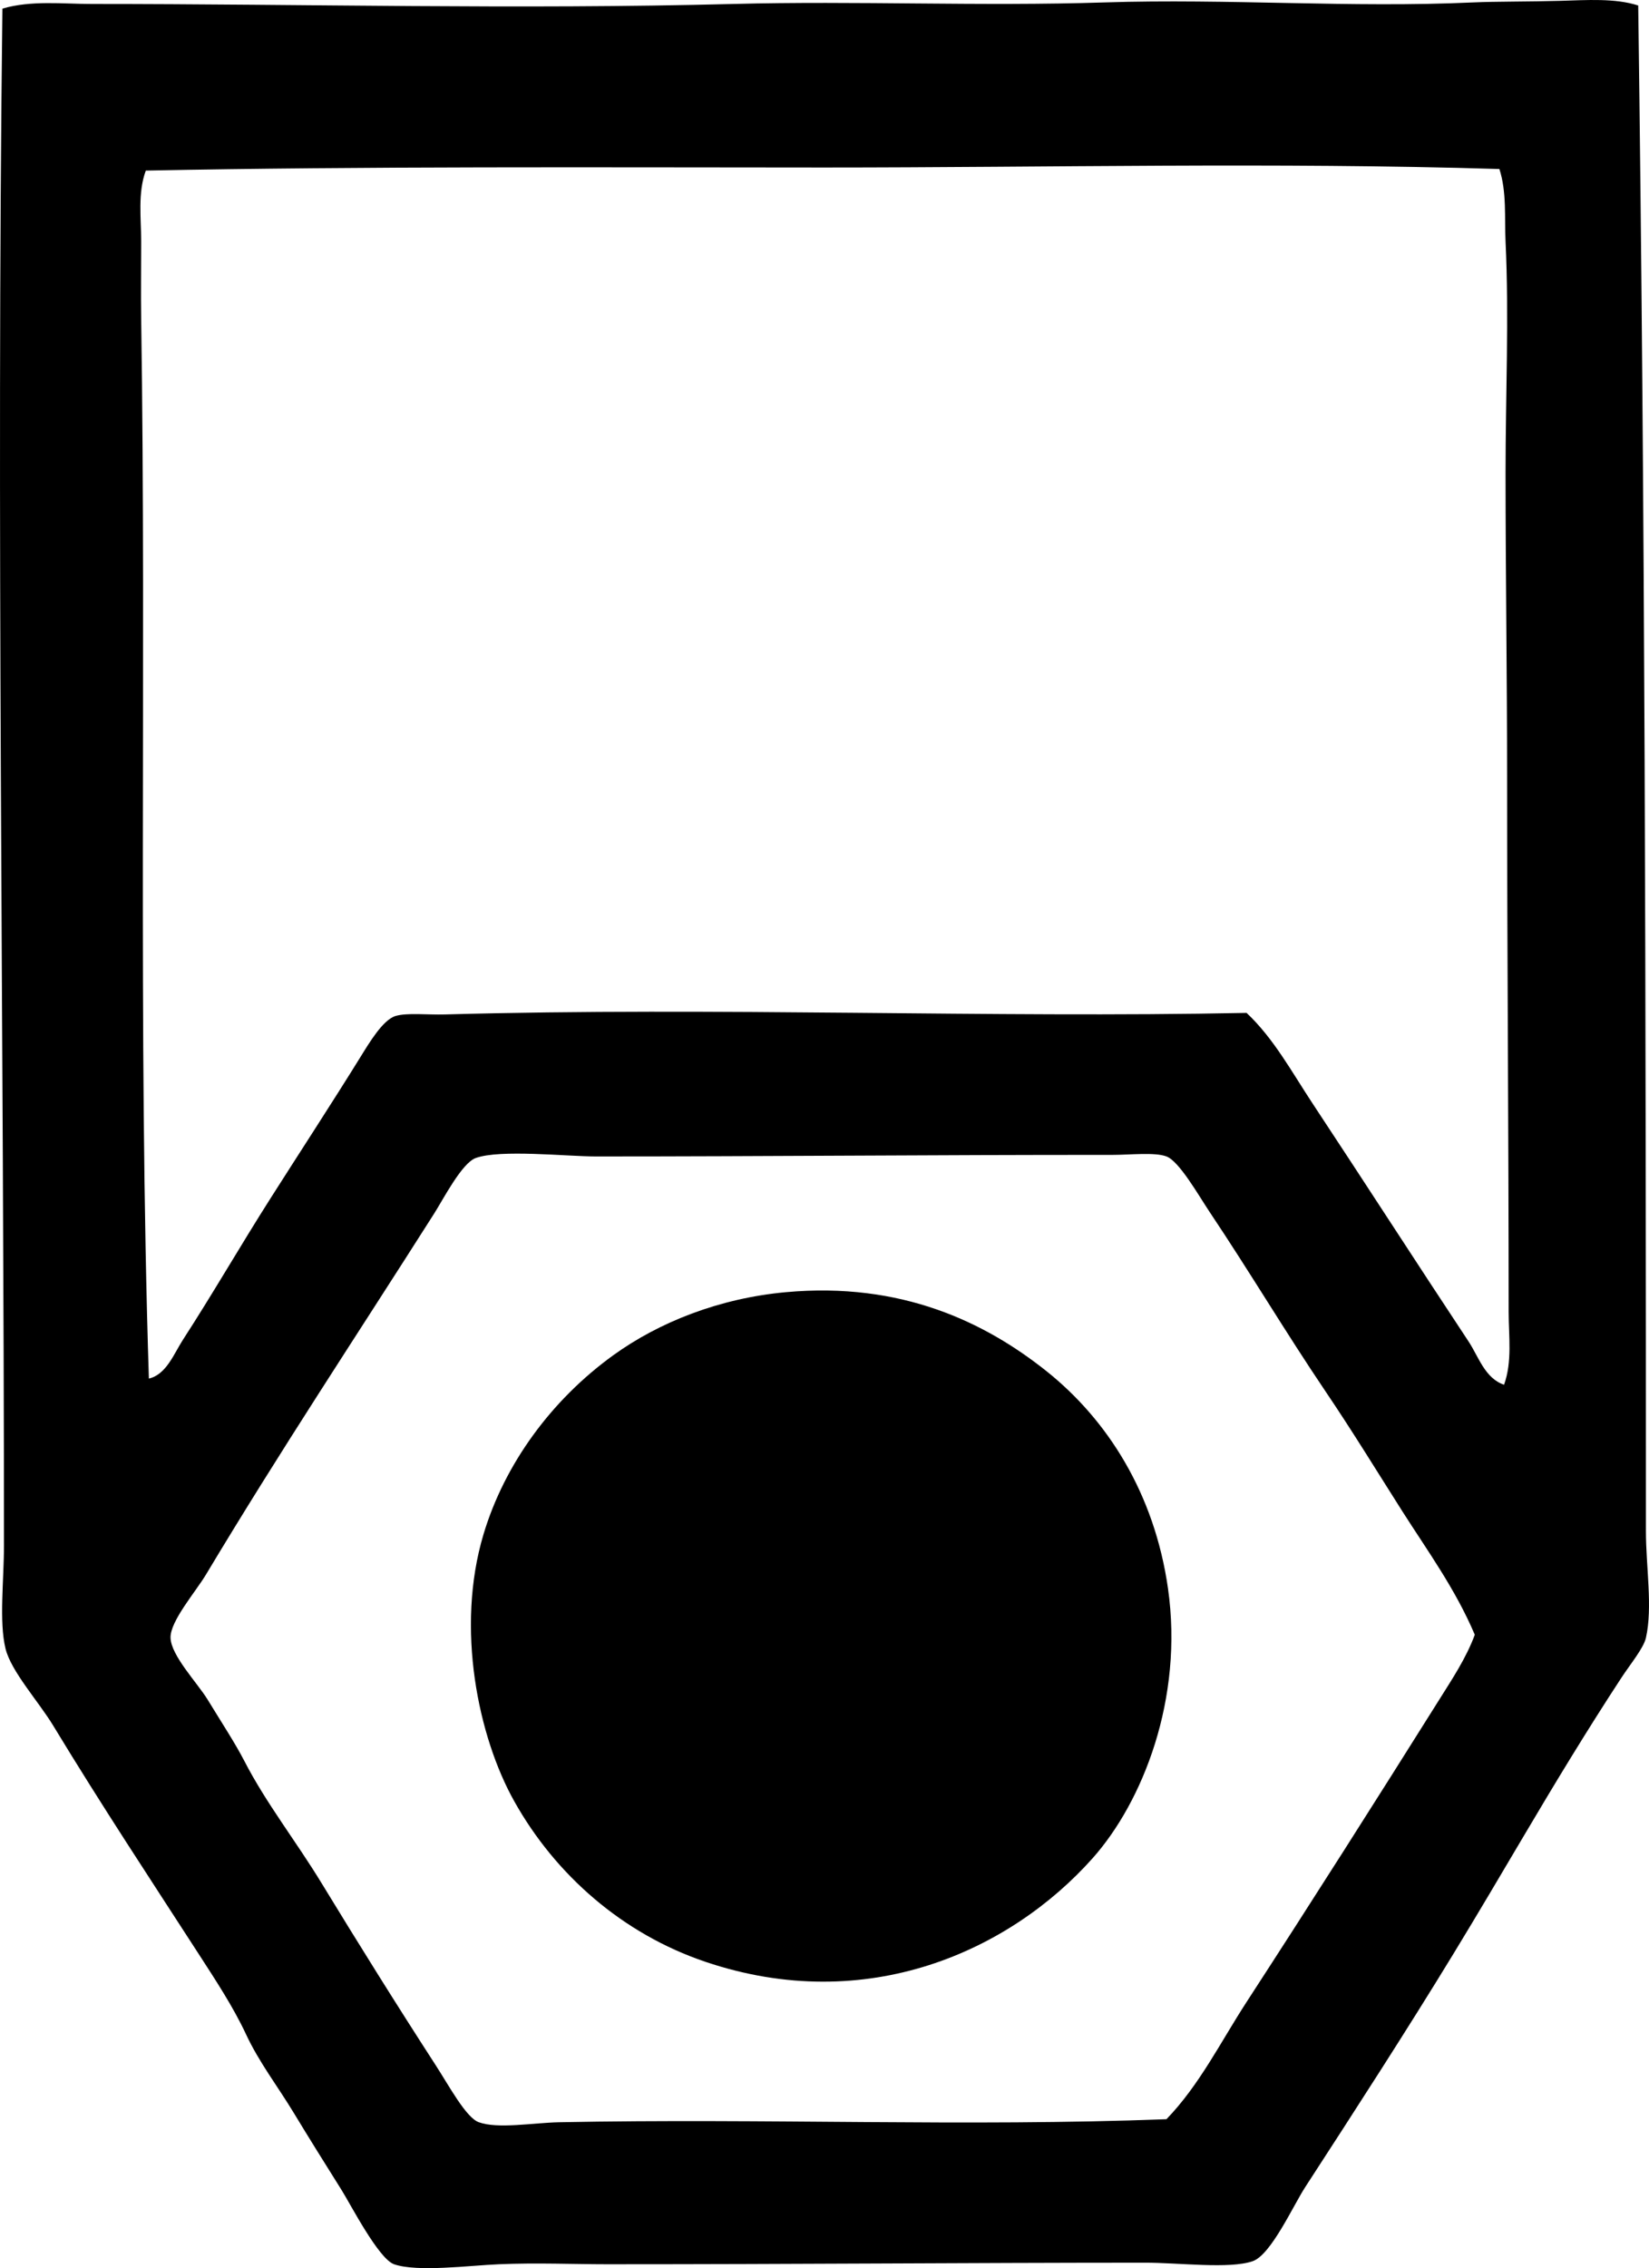 <?xml version="1.0" encoding="iso-8859-1"?>
<!-- Generator: Adobe Illustrator 19.2.0, SVG Export Plug-In . SVG Version: 6.00 Build 0)  -->
<svg version="1.1" xmlns="http://www.w3.org/2000/svg" xmlns:xlink="http://www.w3.org/1999/xlink" x="0px" y="0px"
	 viewBox="0 0 52.003 71.477" style="enable-background:new 0 0 52.003 71.477;" xml:space="preserve">
<g id="Ets_x5F_Roland">
	<path style="fill-rule:evenodd;clip-rule:evenodd;" d="M51.663,0.173c0.214,15.627,0.244,31.922,0.243,48.086
		c0,1.107,0.218,2.396,0,3.355c-0.074,0.326-0.485,0.818-0.777,1.264c-1.076,1.641-2.09,3.314-3.063,4.959
		c-0.753,1.271-1.448,2.453-2.236,3.744c-1.454,2.383-3.074,4.887-4.668,7.342c-0.384,0.592-1.079,2.131-1.653,2.334
		c-0.727,0.256-2.346,0.047-3.403,0.049c-5.799,0.002-10.917,0.049-16.969,0.049c-1.021,0-2.21-0.051-3.403,0
		c-0.92,0.037-2.568,0.256-3.307,0c-0.489-0.172-1.371-1.885-1.652-2.334c-0.539-0.859-1.045-1.666-1.508-2.432
		c-0.501-0.828-1.1-1.604-1.508-2.48C7.351,63.236,6.791,62.39,6.3,61.63c-1.554-2.402-3.077-4.703-4.619-7.244
		c-0.46-0.76-1.333-1.717-1.507-2.432c-0.208-0.852-0.049-2.146-0.049-3.258C0.123,32.544-0.119,16.15,0.076,0.271
		c0.912-0.266,1.899-0.146,2.82-0.146c6.742,0,13.46,0.176,20.227,0c3.896-0.102,7.816,0.078,11.717-0.049
		c3.896-0.125,7.773,0.178,11.621,0c0.678-0.031,1.812-0.023,2.723-0.049C50.049,0.003,50.928-0.063,51.663,0.173z M25.991,5.279
		C18.754,5.277,11.554,5.238,4.598,5.376c-0.259,0.705-0.146,1.5-0.146,2.236c0.001,0.811-0.013,1.623,0,2.43
		c0.167,10.871-0.106,22.492,0.243,33.402c0.55-0.127,0.791-0.785,1.069-1.215c0.956-1.475,1.813-2.967,2.772-4.473
		c0.797-1.254,1.945-3.016,2.819-4.426c0.291-0.469,0.717-1.189,1.118-1.312c0.363-0.109,1.013-0.033,1.557-0.049
		c8.657-0.24,17.206,0.117,25.282-0.049c0.861,0.809,1.434,1.877,2.091,2.869c1.639,2.479,3.312,5.074,4.911,7.488
		c0.314,0.475,0.513,1.158,1.118,1.361c0.263-0.73,0.145-1.531,0.145-2.285c0-5.695-0.049-11.182-0.049-16.822
		c0-3.188-0.048-6.428-0.049-9.627c0-2.436,0.113-4.928,0-7.293c-0.036-0.762,0.041-1.557-0.194-2.285
		C40.208,5.111,33.105,5.279,25.991,5.279z M44.224,47.626c-0.786-1.236-1.56-2.504-2.431-3.791
		c-1.247-1.846-2.377-3.746-3.646-5.641c-0.344-0.514-0.958-1.6-1.361-1.75c-0.367-0.139-1.149-0.049-1.702-0.049
		c-5.8-0.002-10.857,0.049-16.288,0.049c-0.932,0-3.017-0.23-3.792,0.049c-0.44,0.158-1.026,1.301-1.312,1.75
		c-2.521,3.963-4.828,7.43-7.196,11.377c-0.33,0.549-1.133,1.471-1.118,1.994c0.017,0.559,0.842,1.416,1.167,1.943
		C7,54.302,7.423,54.945,7.71,55.503c0.683,1.324,1.628,2.523,2.431,3.842c1.148,1.883,2.362,3.828,3.598,5.736
		c0.424,0.654,0.959,1.656,1.362,1.799c0.605,0.217,1.696,0.018,2.528,0c6.583-0.129,12.806,0.146,19.156-0.096
		c1.043-1.078,1.712-2.441,2.528-3.695c2.036-3.133,4.108-6.393,6.078-9.531c0.412-0.656,0.849-1.312,1.118-2.041
		C45.895,50.07,45.013,48.866,44.224,47.626z"/>
	<path style="fill-rule:evenodd;clip-rule:evenodd;" d="M24.775,40.722c3.662-0.336,6.299,0.955,8.218,2.481
		c1.934,1.539,3.413,3.863,3.841,6.855c0.496,3.477-0.798,6.732-2.383,8.508c-2.591,2.904-7.101,4.98-12.204,3.258
		c-2.607-0.879-4.727-2.736-6.028-5.057c-1.137-2.025-1.857-5.455-0.973-8.41c0.664-2.219,2.143-4.236,4.084-5.641
		C20.787,41.661,22.696,40.913,24.775,40.722z"/>
</g>
<g id="Layer_1">
</g>
</svg>
